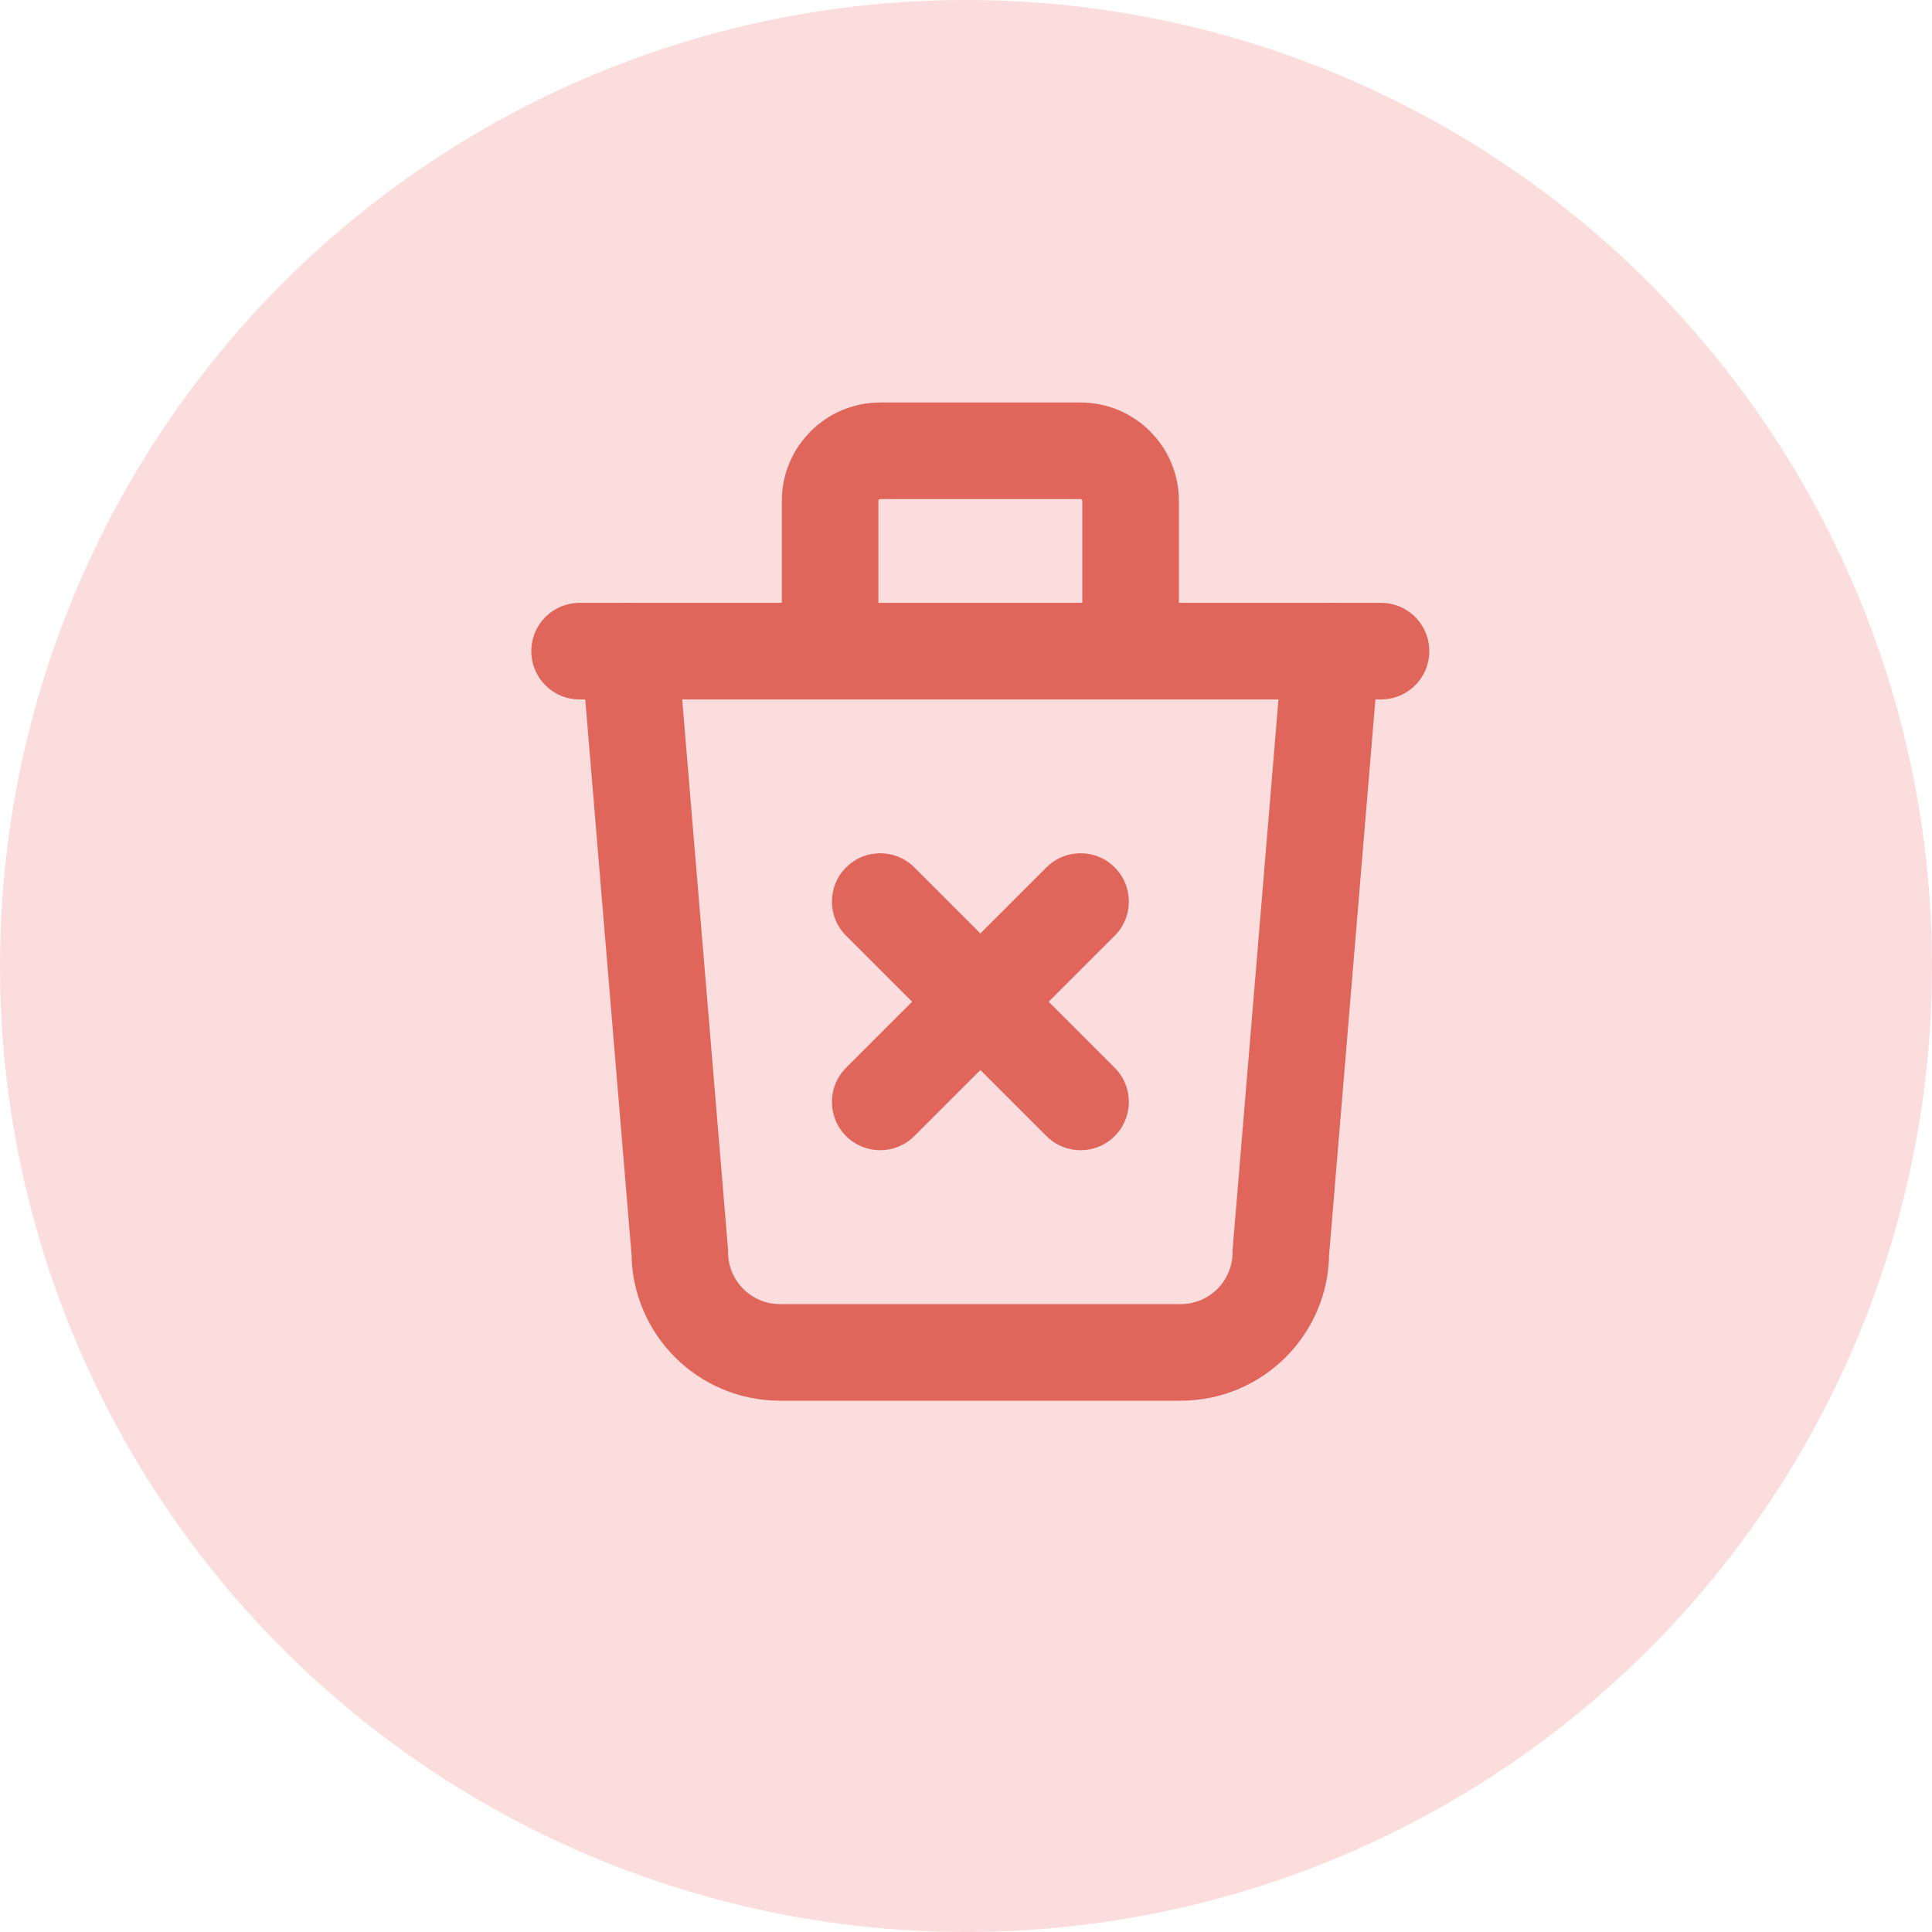 <svg width="30" height="30" viewBox="0 0 30 30" fill="none" xmlns="http://www.w3.org/2000/svg">
<circle cx="15" cy="15" r="15" fill="#FCDDDD"/>
<path d="M9 10.111H21.444" stroke="#E0665C" stroke-width="1.5" stroke-linecap="round" stroke-linejoin="round"/>
<path d="M9.778 10.111L10.556 19.445C10.556 20.304 11.252 21 12.112 21H18.334C19.193 21 19.889 20.304 19.889 19.445L20.667 10.111" stroke="#E0665C" stroke-width="1.5" stroke-linecap="round" stroke-linejoin="round"/>
<path d="M12.89 10.111V7.778C12.89 7.348 13.238 7 13.667 7H16.779C17.208 7 17.556 7.348 17.556 7.778V10.111" stroke="#E0665C" stroke-width="1.5" stroke-linecap="round" stroke-linejoin="round"/>
<path d="M14.198 13.469C13.905 13.176 13.431 13.176 13.138 13.469C12.845 13.762 12.845 14.237 13.138 14.53L14.198 13.469ZM16.249 17.641C16.542 17.934 17.017 17.934 17.309 17.641C17.602 17.348 17.602 16.873 17.309 16.58L16.249 17.641ZM17.309 14.53C17.602 14.237 17.602 13.762 17.309 13.469C17.017 13.176 16.542 13.176 16.249 13.469L17.309 14.53ZM13.138 16.58C12.845 16.873 12.845 17.348 13.138 17.641C13.431 17.934 13.905 17.934 14.198 17.641L13.138 16.58ZM13.138 14.53L16.249 17.641L17.309 16.58L14.198 13.469L13.138 14.53ZM16.249 13.469L13.138 16.58L14.198 17.641L17.309 14.53L16.249 13.469Z" fill="#E0665C"/>
</svg>
